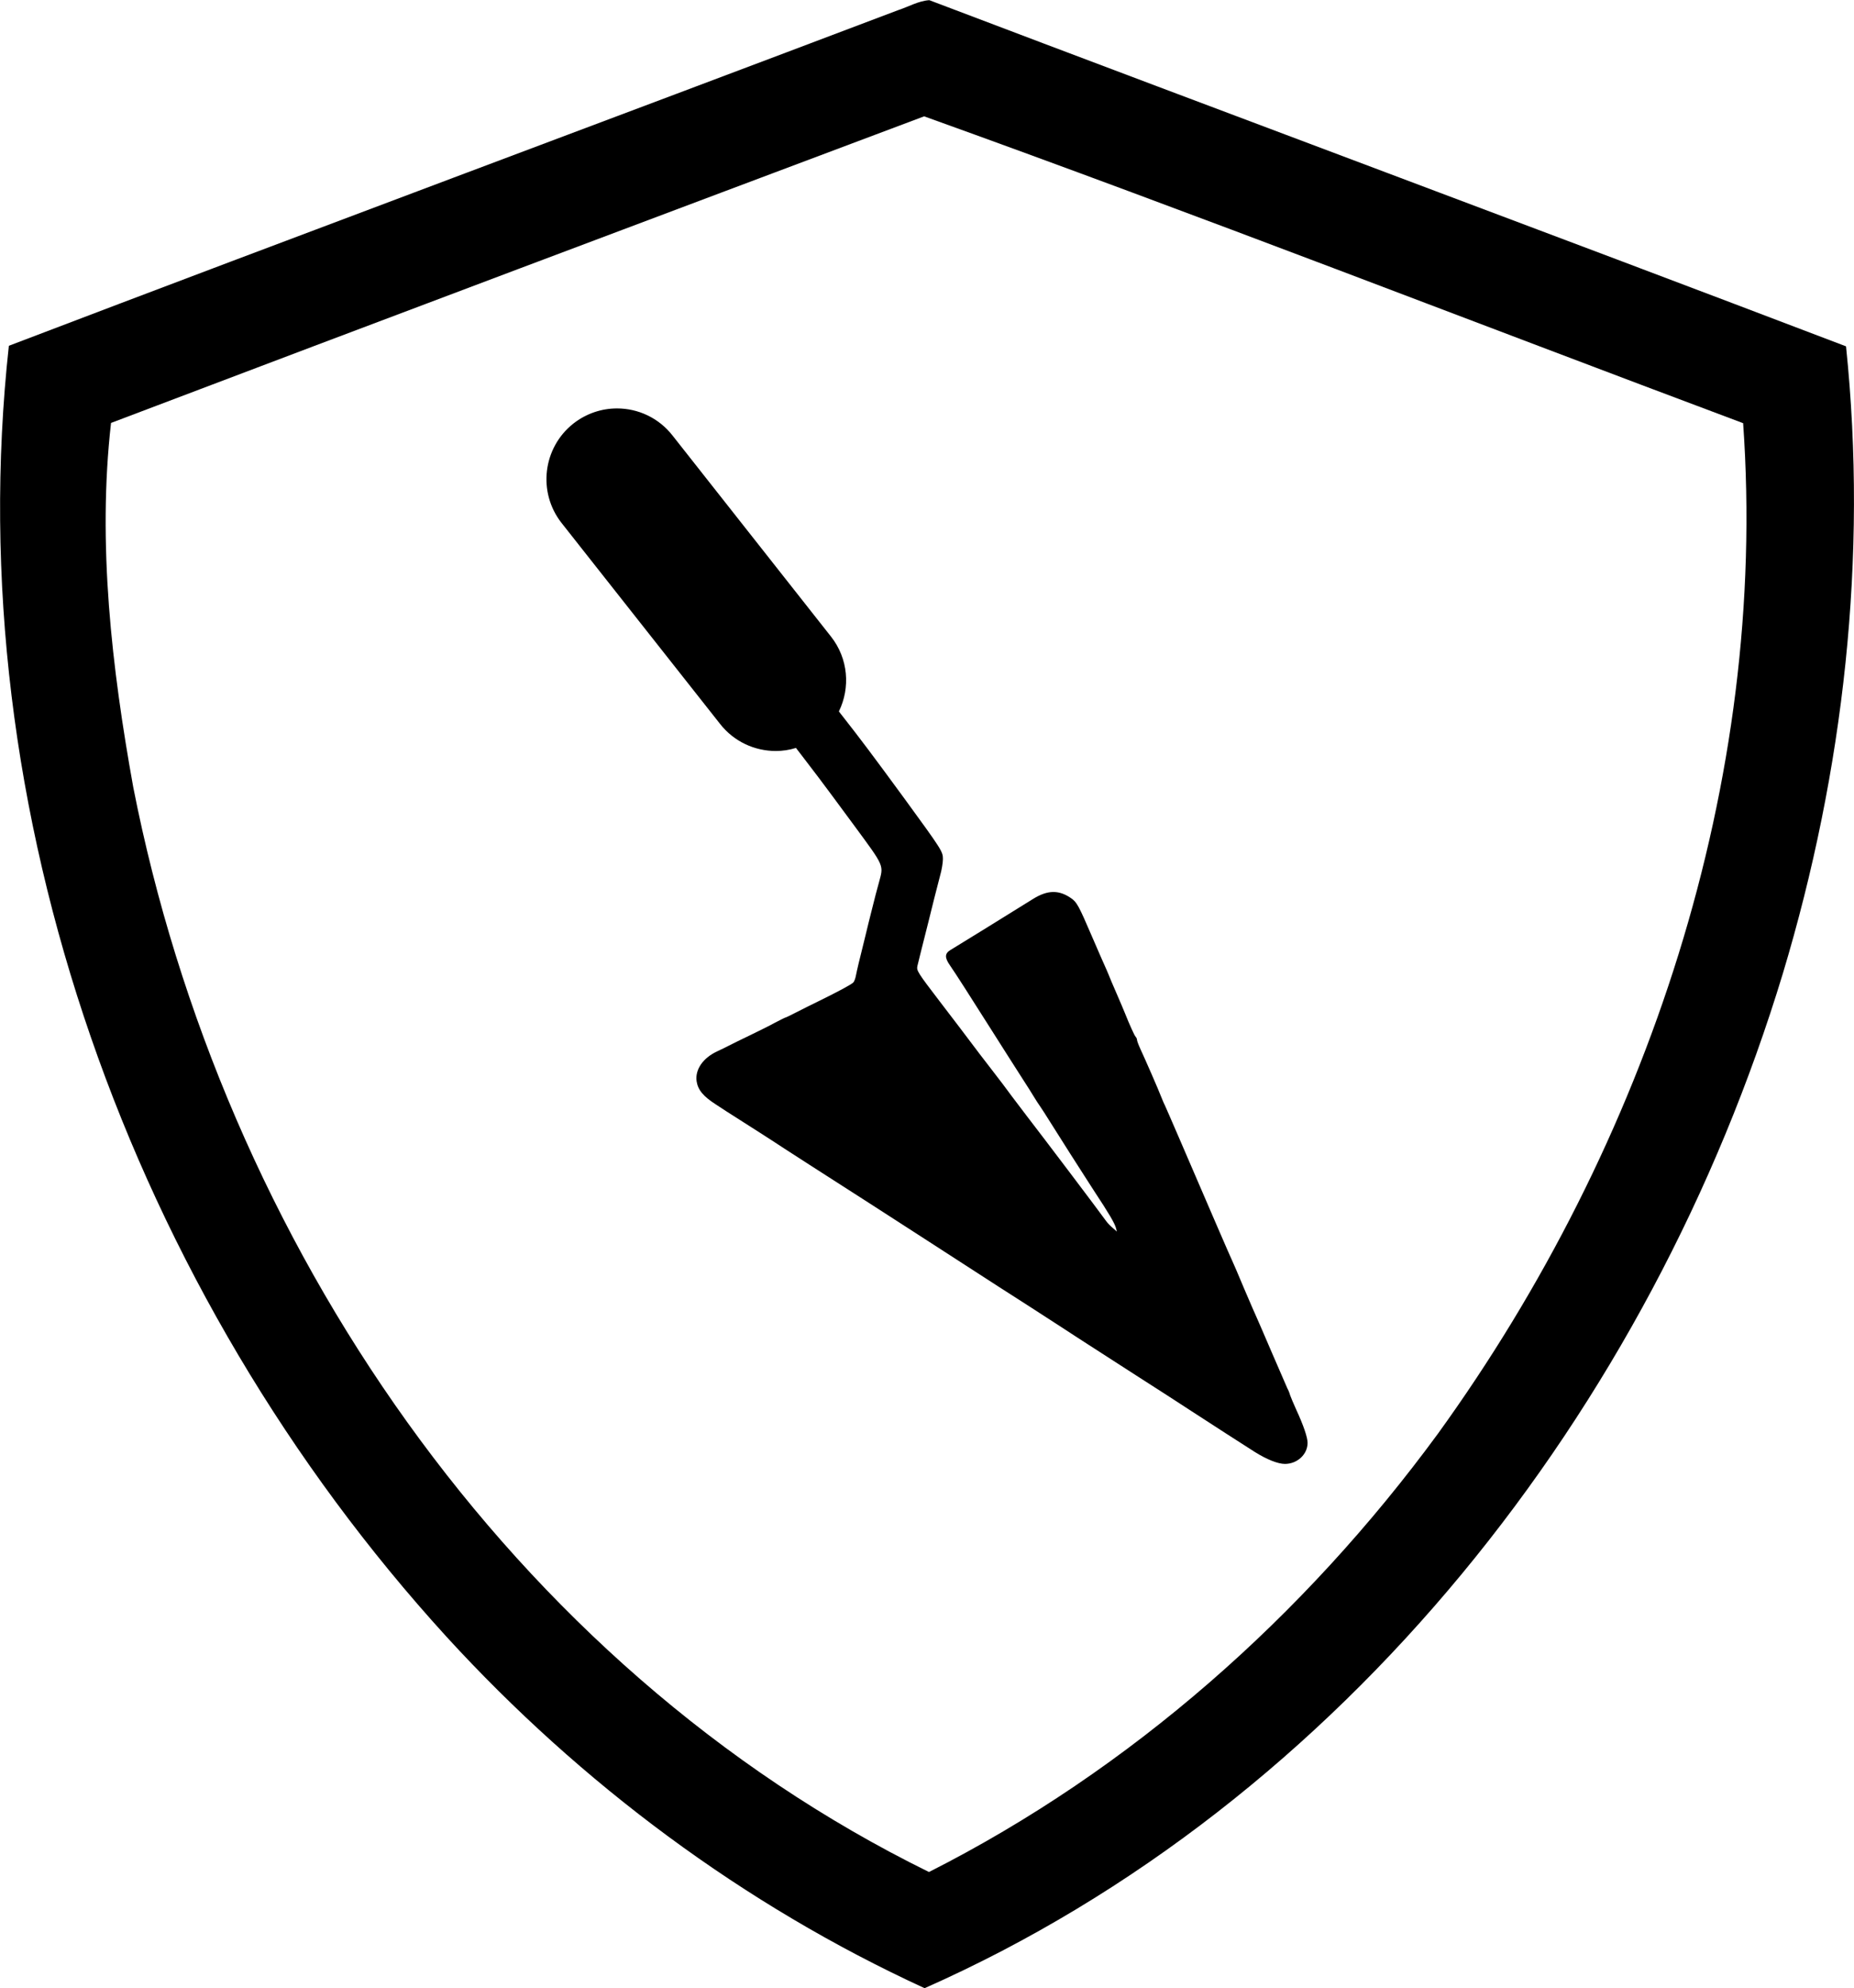 <?xml version="1.0" encoding="utf-8"?>
<!-- Generator: Adobe Illustrator 24.2.3, SVG Export Plug-In . SVG Version: 6.00 Build 0)  -->
<svg version="1.1" id="Capa_1" xmlns="http://www.w3.org/2000/svg" xmlns:xlink="http://www.w3.org/1999/xlink" x="0px" y="0px"
	 viewBox="0 0 230.11 246.61" style="enable-background:new 0 0 230.11 246.61;" xml:space="preserve">
<g>
	<path d="M111.47,1.26C74.7,15.18,37.84,28.89,1.1,42.89c-6.33,57.82,15.33,117.4,54.32,160.13c16.68,18.22,36.87,33.27,59.34,43.59
		c52.08-23.07,90.17-71.95,106.52-125.86c7.56-25.11,10.56-51.67,7.84-77.79c-37.88-14.43-75.88-28.56-113.78-42.94
		C113.96,0.12,112.76,0.84,111.47,1.26L111.47,1.26z M114.7,14.43c34,12.21,67.78,25.38,101.65,38.06
		c3.14,44.46-11.89,89.4-37.88,125.34c-16.57,22.59-38.11,41.69-63.17,54.37c-52.01-25.56-87.71-78.32-98.76-134.55
		c-2.68-14.84-4.46-30.24-2.76-45.19C47.39,39.71,81.05,27.07,114.7,14.43L114.7,14.43z M114.7,14.43"/>
	<path d="M162.29,178.97c0,1.43-1.28,2.61-2.81,2.61c-0.87,0-2.25-0.55-3.72-1.47c-1.37-0.87-5.62-3.6-7.87-5.07
		c-0.84-0.55-2.2-1.43-3.02-1.96c-1.34-0.85-5.57-3.58-9.89-6.36c-0.82-0.53-2.19-1.41-3.02-1.96c-3.37-2.19-4.86-3.14-8.06-5.19
		c-3.64-2.35-6.12-3.95-8.9-5.75c-3.52-2.28-10.19-6.57-14.62-9.4c-1.05-0.67-2.41-1.55-3.04-1.96c-0.62-0.41-2-1.31-3.07-1.99
		c-1.08-0.68-2.41-1.53-2.98-1.9c-0.58-0.36-1.66-1.06-2.4-1.55c-1.61-1.03-2.26-1.82-2.43-2.9c-0.21-1.46,0.8-2.92,2.61-3.74
		c0.36-0.17,0.99-0.47,1.37-0.67c0.38-0.2,1.55-0.77,2.63-1.29c1.06-0.52,2.49-1.21,3.14-1.58c0.67-0.35,1.25-0.64,1.31-0.64
		c0.05,0,0.64-0.29,1.32-0.64c0.68-0.35,1.97-0.99,2.87-1.43c2.38-1.17,3.99-2.03,4.21-2.28c0.11-0.12,0.26-0.52,0.32-0.88
		c0.12-0.62,0.38-1.73,1.17-4.89c0.18-0.77,0.56-2.31,0.84-3.4c0.27-1.09,0.64-2.54,0.84-3.22c0.59-2.19,0.73-1.9-3.07-7.06
		c-1.88-2.55-3.87-5.24-4.43-5.97c-0.56-0.73-1.47-1.93-2.03-2.66c-0.26-0.33-0.53-0.7-0.77-1c-0.82,0.26-1.66,0.38-2.51,0.38
		c-2.6,0-5.18-1.15-6.91-3.36L69.7,64.87c-2.99-3.81-2.34-9.32,1.46-12.33c1.61-1.26,3.52-1.88,5.42-1.88c2.6,0,5.16,1.15,6.89,3.36
		l19.66,24.93c2.16,2.73,2.43,6.35,0.99,9.29c0.14,0.2,0.3,0.39,0.47,0.61c2.17,2.76,3.8,4.93,7.61,10.13
		c4.72,6.47,4.83,6.64,4.83,7.58c0,0.43-0.15,1.37-0.35,2.05c-0.18,0.7-0.5,1.94-0.71,2.76c-0.2,0.82-0.53,2.16-0.74,2.98
		c-0.77,3.04-1.26,5-1.37,5.48c-0.12,0.56,0.05,0.82,2.78,4.39c0.8,1.05,1.88,2.46,2.4,3.14c2.26,2.99,3.02,4.01,4.24,5.57
		c0.7,0.9,1.75,2.28,2.32,3.07c0.58,0.76,1.4,1.85,1.82,2.4c2.11,2.73,8.91,11.72,9.9,13.1c0.17,0.23,0.52,0.59,0.8,0.82l0.5,0.44
		l-0.12-0.46c-0.17-0.61-0.9-1.84-2.63-4.46c-0.27-0.43-2.1-3.25-3.08-4.8c-0.18-0.29-1.08-1.7-2-3.16
		c-0.91-1.46-1.73-2.73-1.81-2.82c-0.08-0.09-0.33-0.5-0.59-0.91c-0.24-0.41-0.99-1.59-1.67-2.64c-1.55-2.41-1.49-2.34-3.75-5.89
		c-1.05-1.64-2.49-3.92-3.22-5.06c-0.73-1.14-1.55-2.4-1.84-2.81c-0.68-0.97-0.67-1.49,0.08-1.93c0.5-0.29,6.89-4.24,10.23-6.32
		c1.79-1.11,3.19-1.14,4.69-0.11c0.74,0.5,0.96,0.9,2.66,4.86c0.77,1.78,1.47,3.39,1.56,3.57c0.09,0.18,0.27,0.62,0.43,0.99
		c0.14,0.36,0.59,1.44,1.02,2.41c0.41,0.96,0.88,2.03,1.02,2.4c0.61,1.53,1.2,2.82,1.35,2.98c0.09,0.09,0.17,0.26,0.17,0.39
		c0,0.12,0.2,0.65,0.44,1.17c0.59,1.26,2.26,5.09,2.57,5.91c0.15,0.36,0.33,0.82,0.43,0.99c0.09,0.18,0.85,1.94,1.7,3.9
		c3.74,8.69,6.48,15.03,6.64,15.34c0.09,0.18,0.79,1.79,1.53,3.57c0.76,1.78,1.46,3.39,1.55,3.57c0.09,0.18,0.94,2.16,1.9,4.39
		c0.96,2.23,1.82,4.21,1.91,4.4c0.11,0.18,0.26,0.55,0.33,0.82c0.09,0.27,0.43,1.06,0.74,1.75
		C161.79,176.81,162.29,178.29,162.29,178.97z"/>
</g>
</svg>
